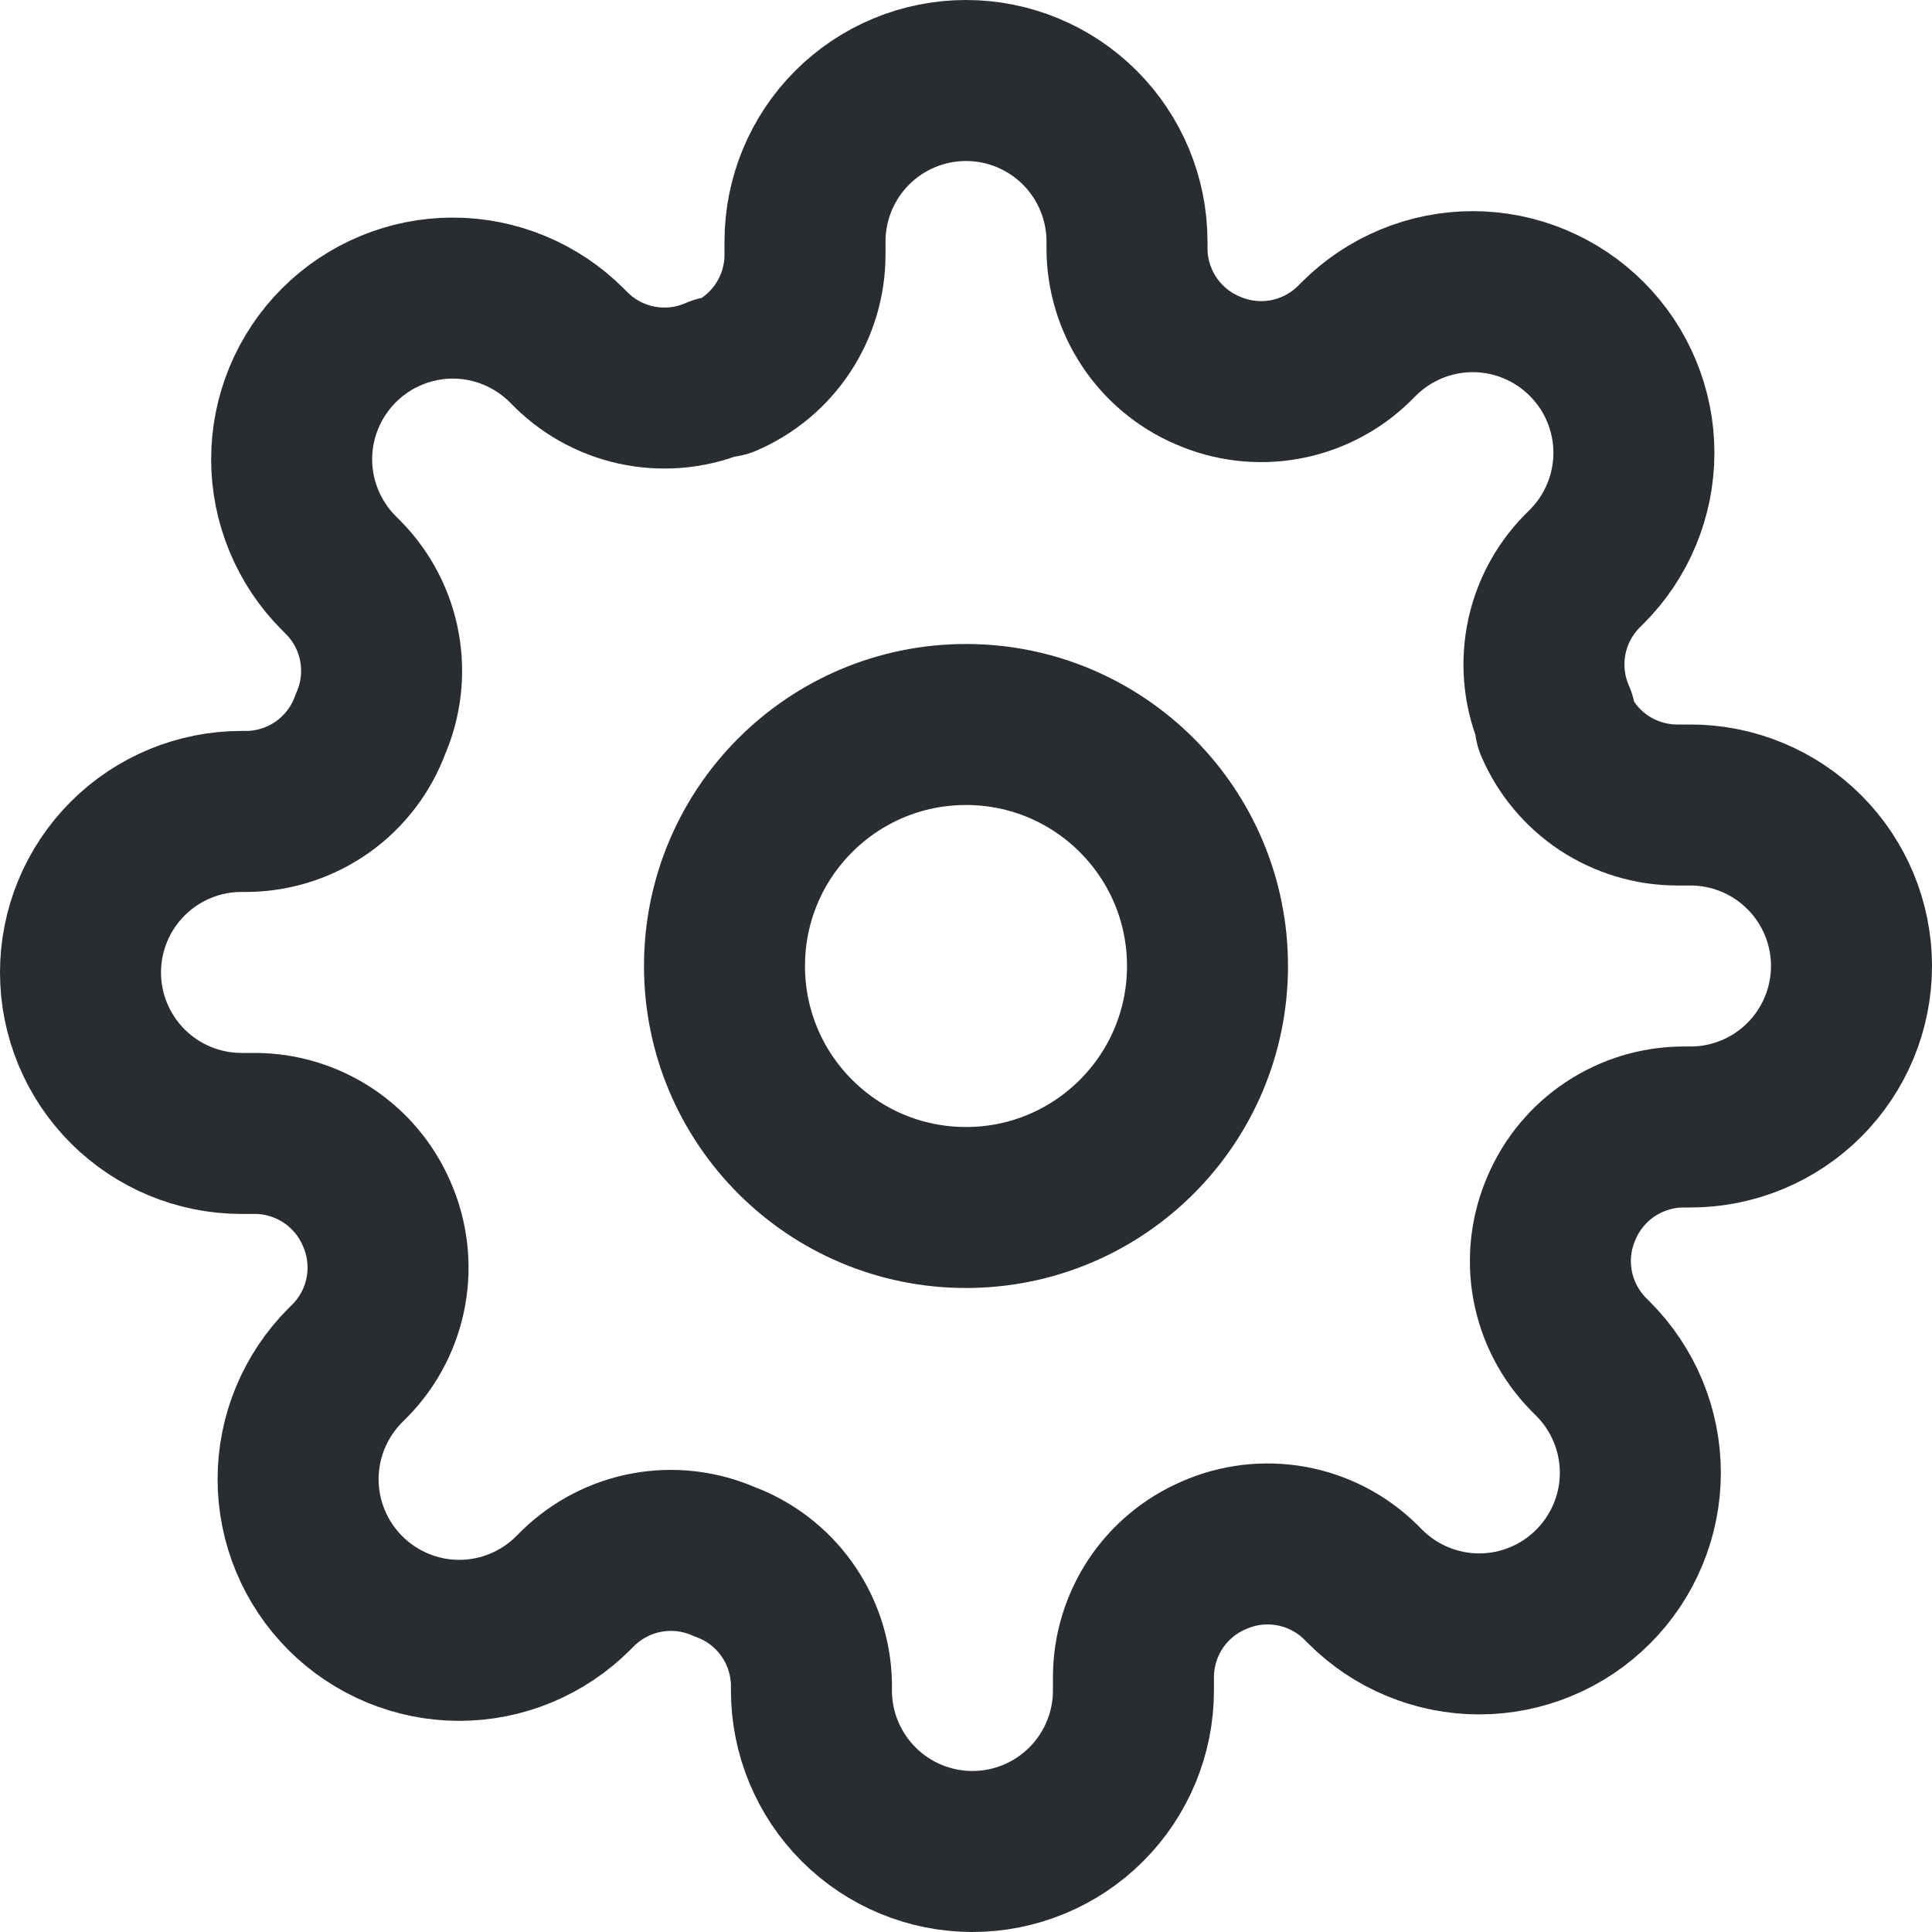 <svg width="24" height="24" viewBox="0 0 24 24" fill="none" xmlns="http://www.w3.org/2000/svg">
<g clip-path="url(#clip0_1_2563)">
<path d="M12 15C13.657 15 15 13.657 15 12C15 10.343 13.657 9 12 9C10.343 9 9 10.343 9 12C9 13.657 10.343 15 12 15Z" stroke="#292D32" stroke-width="2" stroke-linecap="round" stroke-linejoin="round"/>
<path d="M19.286 15.961C19.227 15.636 19.267 15.302 19.4 15C19.527 14.704 19.737 14.452 20.006 14.274C20.274 14.097 20.588 14.001 20.91 14H21C21.53 14 22.039 13.789 22.414 13.414C22.789 13.039 23 12.53 23 12C23 11.47 22.789 10.961 22.414 10.586C22.039 10.211 21.53 10 21 10H20.83C20.508 9.999 20.194 9.903 19.925 9.726C19.657 9.548 19.447 9.296 19.32 9V8.92C19.187 8.618 19.147 8.284 19.206 7.959C19.265 7.635 19.419 7.336 19.65 7.1L19.71 7.04C19.896 6.854 20.044 6.634 20.144 6.391C20.245 6.148 20.297 5.888 20.297 5.625C20.297 5.362 20.245 5.102 20.144 4.859C20.044 4.616 19.896 4.396 19.71 4.21C19.524 4.024 19.304 3.877 19.061 3.776C18.818 3.675 18.558 3.623 18.295 3.623C18.032 3.623 17.772 3.675 17.529 3.776C17.286 3.877 17.066 4.024 16.88 4.21L16.82 4.27C16.584 4.501 16.285 4.655 15.961 4.714C15.636 4.773 15.302 4.733 15 4.6C14.704 4.473 14.452 4.263 14.274 3.994C14.097 3.726 14.001 3.412 14 3.09V3C14 2.47 13.789 1.961 13.414 1.586C13.039 1.211 12.53 1 12 1C11.47 1 10.961 1.211 10.586 1.586C10.211 1.961 10 2.47 10 3V3.17C9.999 3.492 9.903 3.806 9.726 4.074C9.548 4.343 9.296 4.553 9 4.68H8.92C8.618 4.813 8.284 4.853 7.959 4.794C7.635 4.735 7.336 4.581 7.1 4.35L7.04 4.29C6.854 4.104 6.634 3.957 6.391 3.856C6.148 3.755 5.888 3.703 5.625 3.703C5.362 3.703 5.102 3.755 4.859 3.856C4.616 3.957 4.396 4.104 4.21 4.29C4.024 4.476 3.877 4.696 3.776 4.939C3.675 5.182 3.623 5.442 3.623 5.705C3.623 5.968 3.675 6.228 3.776 6.471C3.877 6.714 4.024 6.934 4.21 7.12L4.27 7.18C4.501 7.416 4.655 7.715 4.714 8.039C4.773 8.364 4.733 8.698 4.6 9C4.486 9.311 4.281 9.58 4.011 9.773C3.742 9.965 3.421 10.072 3.09 10.08H3C2.47 10.08 1.961 10.291 1.586 10.666C1.211 11.041 1 11.55 1 12.08C1 12.61 1.211 13.119 1.586 13.494C1.961 13.869 2.47 14.08 3 14.08H3.17C3.492 14.081 3.806 14.177 4.074 14.354C4.343 14.532 4.553 14.784 4.68 15.08C4.813 15.382 4.853 15.716 4.794 16.041C4.735 16.365 4.581 16.664 4.35 16.9L4.29 16.96C4.104 17.146 3.957 17.366 3.856 17.609C3.755 17.852 3.703 18.112 3.703 18.375C3.703 18.638 3.755 18.898 3.856 19.141C3.957 19.384 4.104 19.604 4.29 19.79C4.476 19.976 4.696 20.123 4.939 20.224C5.182 20.325 5.442 20.377 5.705 20.377C5.968 20.377 6.228 20.325 6.471 20.224C6.714 20.123 6.934 19.976 7.12 19.79L7.18 19.73C7.416 19.5 7.715 19.345 8.039 19.286C8.364 19.227 8.698 19.267 9 19.4C9.311 19.514 9.58 19.719 9.773 19.989C9.965 20.258 10.072 20.579 10.08 20.91V21C10.08 21.53 10.291 22.039 10.666 22.414C11.041 22.789 11.55 23 12.08 23C12.61 23 13.119 22.789 13.494 22.414C13.869 22.039 14.08 21.53 14.08 21V20.83C14.081 20.508 14.177 20.194 14.354 19.925C14.532 19.657 14.784 19.447 15.08 19.32C15.382 19.187 15.716 19.147 16.041 19.206C16.365 19.265 16.664 19.419 16.9 19.65L16.96 19.71C17.146 19.896 17.366 20.044 17.609 20.144C17.852 20.245 18.112 20.297 18.375 20.297C18.638 20.297 18.898 20.245 19.141 20.144C19.384 20.044 19.604 19.896 19.79 19.71C19.976 19.524 20.123 19.304 20.224 19.061C20.325 18.818 20.377 18.558 20.377 18.295C20.377 18.032 20.325 17.772 20.224 17.529C20.123 17.286 19.976 17.066 19.79 16.88L19.73 16.82C19.5 16.584 19.345 16.285 19.286 15.961Z" stroke="#292D32" stroke-width="2" stroke-linecap="round" stroke-linejoin="round"/>
</g>
<defs>
<clipPath id="clip0_1_2563">
<rect width="24" height="24" fill="white"/>
</clipPath>
</defs>
</svg>

